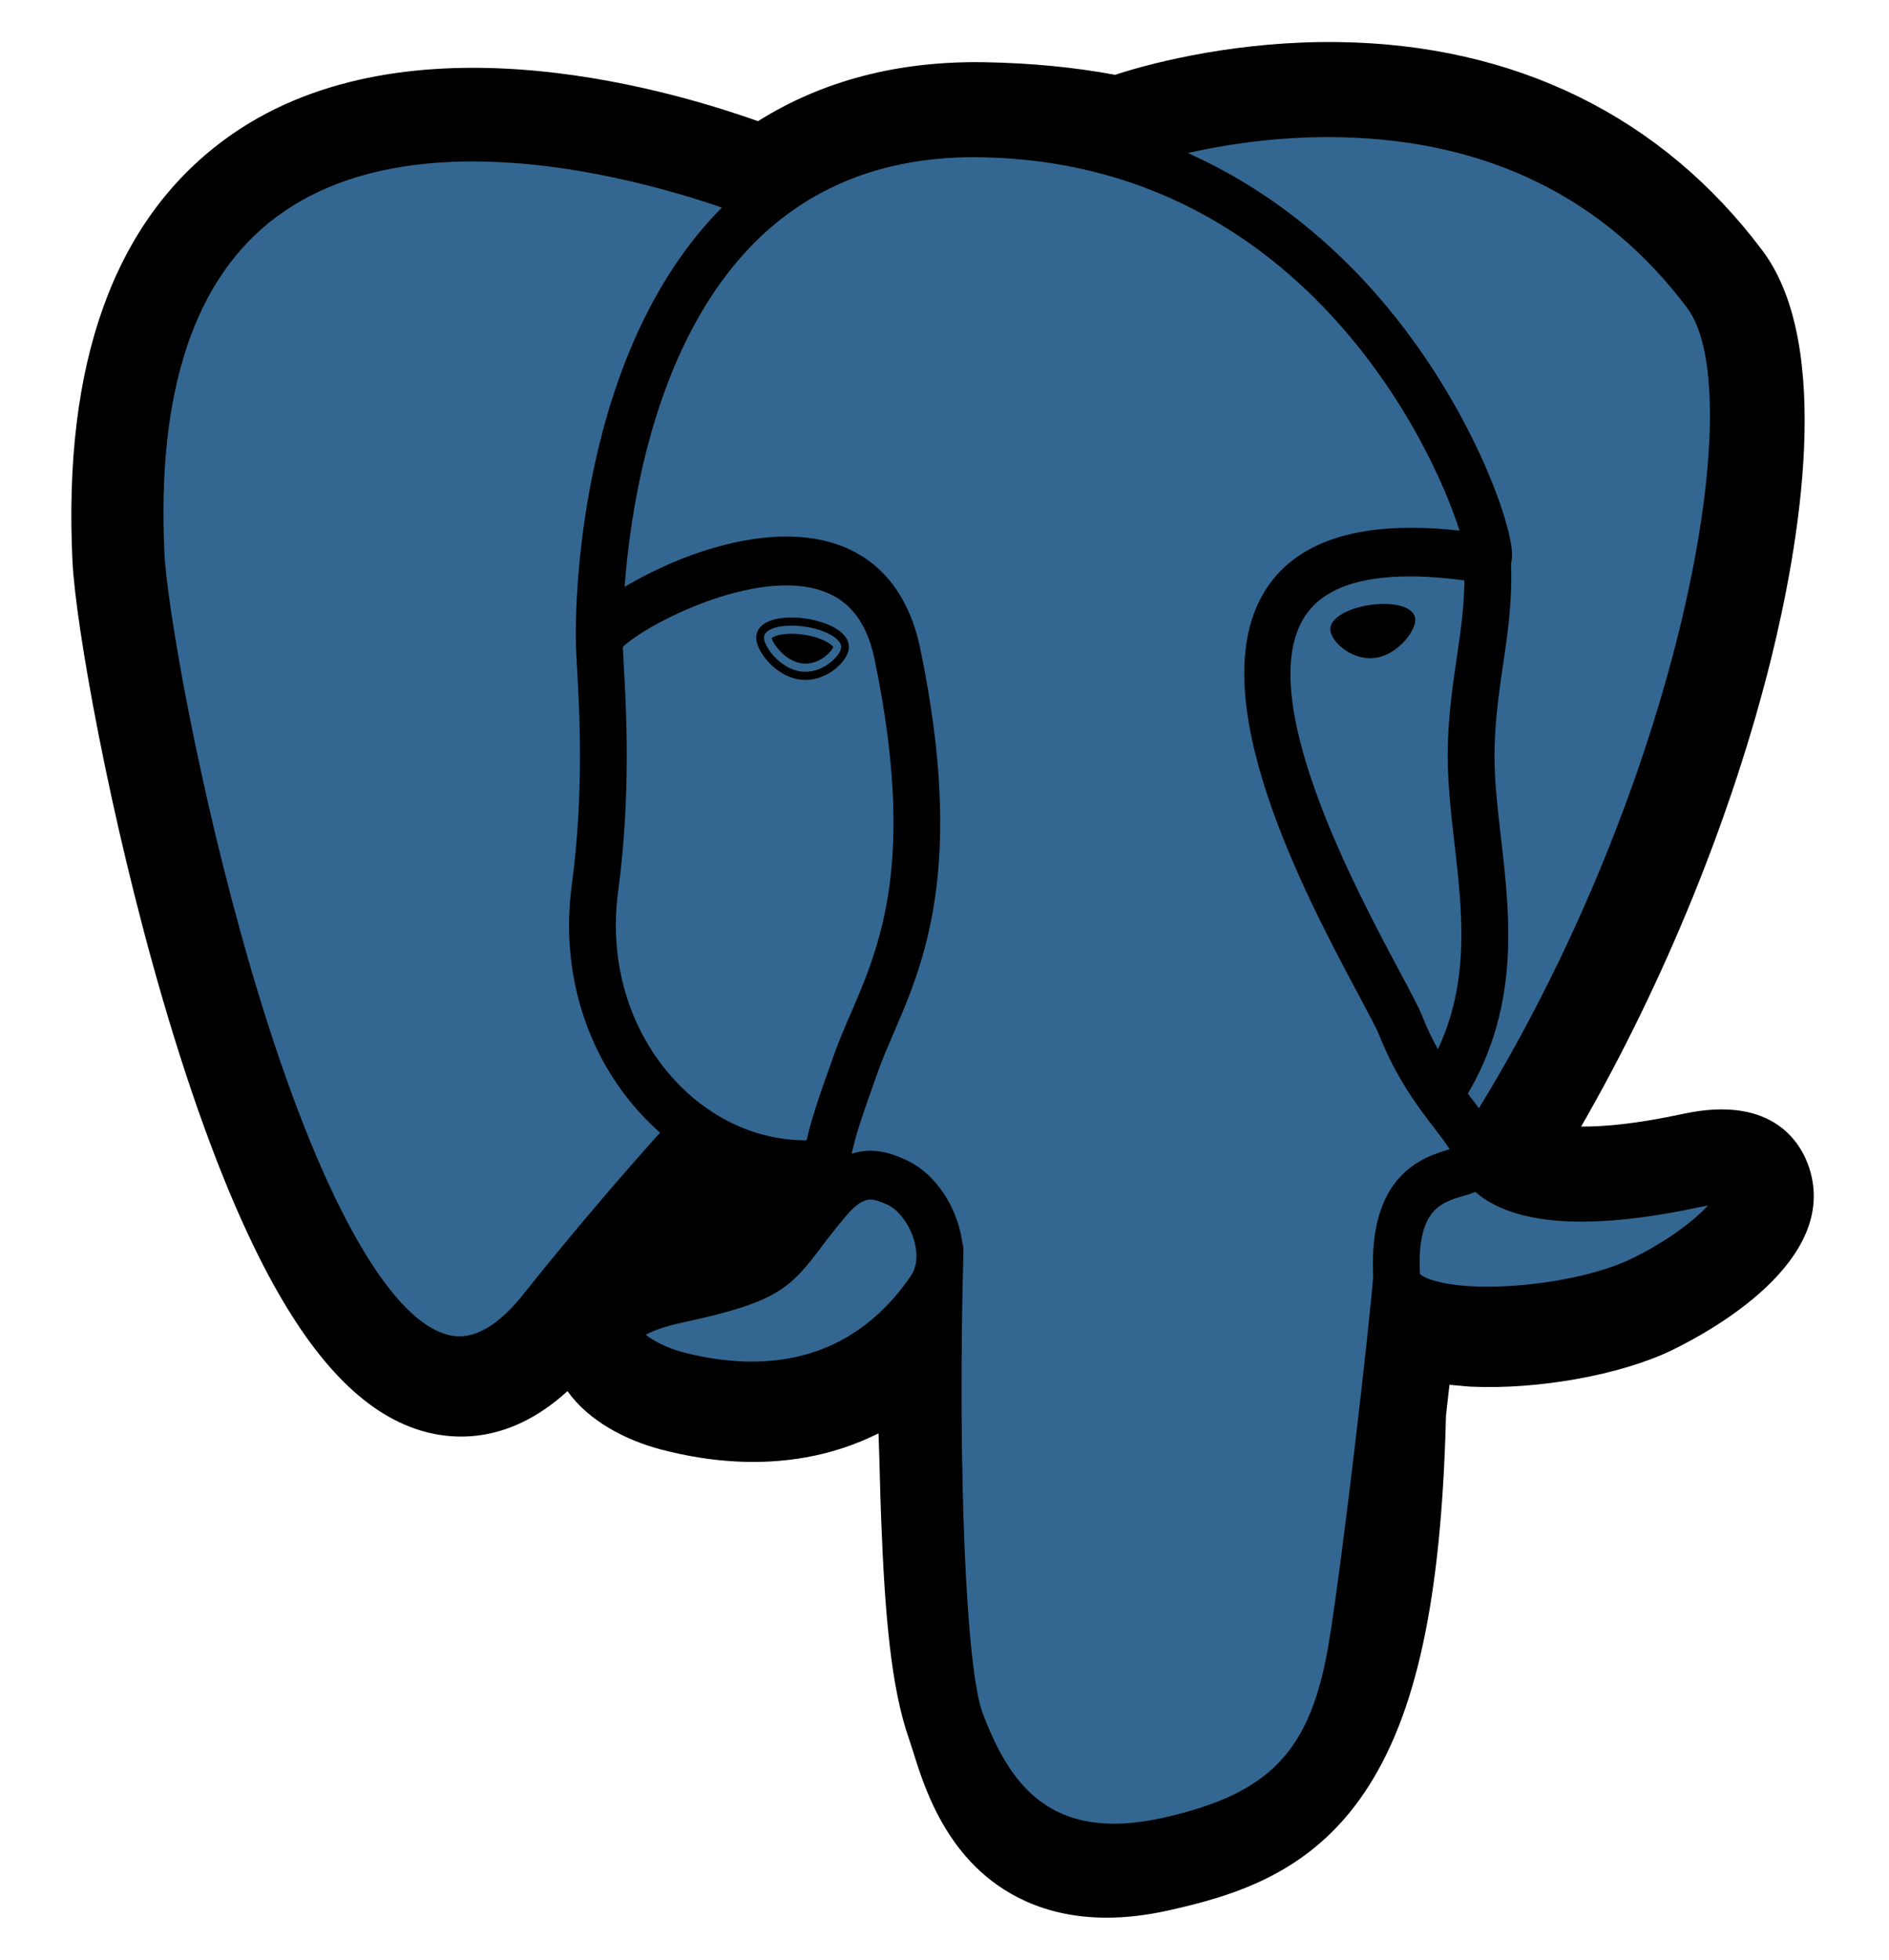 <svg width="54" height="56" viewBox="0 0 54 56" fill="none" xmlns="http://www.w3.org/2000/svg">
<path d="M39.331 40.299C39.66 37.441 39.562 37.021 41.602 37.485L42.12 37.532C43.689 37.606 45.741 37.269 46.947 36.684C49.543 35.427 51.081 33.329 48.523 33.88C42.685 35.137 42.283 33.074 42.283 33.074C48.448 23.53 51.025 11.414 48.8 8.449C42.733 0.36 32.232 4.185 32.056 4.284L32 4.295C30.847 4.045 29.556 3.896 28.105 3.871C25.463 3.826 23.459 4.594 21.938 5.797C21.938 5.797 3.204 -2.257 4.076 15.925C4.261 19.793 9.389 45.193 15.505 37.521C17.741 34.716 19.901 32.344 19.901 32.344C20.973 33.087 22.258 33.467 23.605 33.331L23.709 33.238C23.676 33.586 23.691 33.927 23.75 34.33C22.175 36.167 22.638 36.49 19.488 37.166C16.301 37.851 18.173 39.071 19.395 39.39C20.878 39.777 24.306 40.325 26.623 36.941L26.531 37.327C27.149 37.843 27.107 41.036 27.194 43.316C27.282 45.598 27.428 47.726 27.874 48.981C28.32 50.236 28.845 53.468 32.985 52.542C36.445 51.771 39.09 50.657 39.331 40.299Z" fill="black"/>
<path d="M31.637 54.8C29.806 54.8 28.614 54.061 27.89 53.347C26.797 52.271 26.363 50.884 26.104 50.056L25.992 49.711C25.471 48.241 25.294 46.126 25.189 43.402C25.173 42.993 25.162 42.572 25.15 42.125C25.141 41.798 25.13 41.388 25.114 40.96C24.455 41.288 23.755 41.519 23.034 41.646C21.743 41.876 20.355 41.801 18.908 41.424C17.887 41.157 16.827 40.605 16.222 39.753C14.46 41.363 12.779 41.145 11.863 40.826C10.248 40.264 8.802 38.684 7.443 35.997C6.475 34.083 5.539 31.589 4.66 28.584C3.13 23.352 2.158 17.841 2.071 16.031C1.8 10.368 3.261 6.318 6.413 3.994C11.386 0.329 18.921 2.484 21.668 3.463C23.514 2.302 25.685 1.737 28.139 1.778C29.456 1.8 30.711 1.921 31.877 2.138C33.093 1.739 35.494 1.166 38.243 1.202C43.309 1.265 47.506 3.325 50.381 7.159C52.433 9.894 51.418 15.638 50.631 18.819C49.523 23.293 47.583 28.051 45.199 32.193C45.846 32.198 46.784 32.117 48.117 31.829C50.748 31.263 51.517 32.735 51.726 33.394C52.562 36.037 48.926 38.035 47.792 38.584C46.339 39.288 43.97 39.717 42.029 39.624L41.945 39.618L41.435 39.572L41.385 40.015L41.336 40.449C41.206 45.698 40.487 49.023 39.008 51.219C37.458 53.523 35.304 54.168 33.406 54.592C32.759 54.736 32.171 54.8 31.637 54.8ZM27.784 35.694C28.966 36.681 29.07 38.538 29.162 42.008C29.174 42.441 29.185 42.851 29.2 43.234C29.244 44.394 29.349 47.108 29.756 48.255C29.814 48.418 29.865 48.582 29.92 48.757C30.374 50.208 30.601 50.935 32.565 50.497C34.213 50.128 35.06 49.798 35.724 48.812C36.688 47.38 37.227 44.499 37.326 40.248L39.331 40.299L37.339 40.05L37.398 39.531C37.589 37.82 37.726 36.585 38.822 35.767C39.701 35.112 40.703 35.175 41.501 35.325C40.624 34.634 40.382 33.824 40.317 33.491L40.15 32.631L40.62 31.904C43.327 27.713 45.559 22.561 46.745 17.771C47.963 12.848 47.592 10.235 47.22 9.74C42.303 3.183 33.775 5.891 32.885 6.198L32.734 6.283L31.98 6.429L31.593 6.346C30.527 6.115 29.343 5.987 28.074 5.965C26.08 5.93 24.471 6.422 23.152 7.466L22.237 8.19L21.175 7.734C18.906 6.766 12.241 4.82 8.724 7.419C6.772 8.862 5.883 11.689 6.081 15.822C6.146 17.186 7.035 22.352 8.5 27.362C10.526 34.285 12.366 36.585 13.135 36.852C13.269 36.9 13.617 36.617 13.963 36.184C15.407 34.377 16.903 32.616 18.447 30.903L19.608 29.628L21.013 30.601C21.579 30.993 22.203 31.216 22.844 31.258L26.193 28.278L25.708 33.444C25.697 33.56 25.691 33.718 25.735 34.011L25.881 34.99L25.248 35.728L25.175 35.814L27.015 36.7L27.784 35.694Z" fill="black"/>
<path d="M48.523 33.88C42.684 35.137 42.283 33.074 42.283 33.074C48.448 23.53 51.024 11.413 48.801 8.448C42.734 0.36 32.231 4.185 32.056 4.284L32 4.295C30.846 4.045 29.555 3.896 28.104 3.872C25.462 3.827 23.459 4.595 21.938 5.798C21.938 5.798 3.203 -2.256 4.074 15.926C4.26 19.795 9.387 45.195 15.504 37.523C17.739 34.717 19.899 32.345 19.899 32.345C20.972 33.089 22.256 33.468 23.602 33.332L23.707 33.239C23.674 33.587 23.69 33.928 23.749 34.331C22.174 36.169 22.636 36.491 19.486 37.167C16.299 37.852 18.172 39.073 19.394 39.392C20.876 39.778 24.305 40.326 26.621 36.942L26.529 37.328C27.146 37.845 27.58 40.685 27.507 43.26C27.434 45.834 27.386 47.602 27.872 48.983C28.359 50.364 28.843 53.47 32.984 52.544C36.444 51.771 38.237 49.766 38.486 46.421C38.663 44.044 39.064 44.395 39.089 42.269L39.411 41.263C39.782 38.04 39.47 37.001 41.602 37.484L42.12 37.531C43.688 37.606 45.742 37.268 46.947 36.683C49.542 35.427 51.081 33.329 48.523 33.88Z" fill="#336791"/>
<path d="M31.847 53.509C28.395 53.509 27.302 50.657 26.854 49.491C26.199 47.782 26.058 41.148 26.204 35.708C26.206 35.617 26.226 35.526 26.262 35.442C26.297 35.359 26.349 35.283 26.413 35.22C26.477 35.157 26.552 35.108 26.634 35.075C26.716 35.042 26.804 35.027 26.892 35.03C26.979 35.033 27.066 35.053 27.146 35.091C27.226 35.128 27.299 35.181 27.359 35.248C27.419 35.315 27.467 35.393 27.498 35.479C27.529 35.564 27.544 35.656 27.541 35.747C27.373 42.021 27.612 47.707 28.097 48.972C28.853 50.945 30 52.671 33.243 51.946C36.322 51.257 37.475 50.039 37.989 46.932C38.383 44.548 39.162 37.766 39.258 36.428C39.264 36.336 39.288 36.247 39.328 36.165C39.367 36.083 39.422 36.01 39.488 35.95C39.555 35.891 39.632 35.845 39.716 35.816C39.799 35.788 39.887 35.777 39.975 35.784C40.152 35.798 40.316 35.884 40.432 36.024C40.548 36.165 40.605 36.347 40.592 36.532C40.492 37.925 39.716 44.694 39.307 47.169C38.701 50.839 37.133 52.503 33.524 53.311C32.91 53.448 32.353 53.509 31.847 53.509ZM13.132 39.579C12.83 39.578 12.531 39.526 12.245 39.426C10.003 38.645 7.868 34.836 5.898 28.101C4.399 22.975 3.449 17.624 3.365 15.885C3.118 10.73 4.39 7.082 7.147 5.045C12.6 1.013 21.774 4.852 22.162 5.018C22.327 5.088 22.457 5.223 22.526 5.394C22.595 5.564 22.596 5.757 22.529 5.928C22.462 6.1 22.332 6.236 22.168 6.308C22.005 6.38 21.82 6.381 21.656 6.311C21.568 6.273 12.771 2.595 7.918 6.186C5.56 7.93 4.478 11.17 4.701 15.816C4.771 17.281 5.659 22.503 7.177 27.693C8.936 33.705 10.937 37.499 12.668 38.101C12.94 38.196 13.766 38.483 14.948 37C16.327 35.273 17.757 33.591 19.236 31.958C19.36 31.829 19.527 31.756 19.702 31.754C19.877 31.752 20.046 31.822 20.172 31.948C20.298 32.074 20.372 32.247 20.378 32.429C20.383 32.612 20.32 32.789 20.202 32.924C20.182 32.946 18.17 35.14 15.977 37.893C14.939 39.197 13.943 39.579 13.132 39.579ZM42.242 33.697C42.12 33.697 42.001 33.662 41.897 33.597C41.794 33.531 41.709 33.438 41.652 33.326C41.595 33.214 41.568 33.089 41.574 32.962C41.581 32.836 41.62 32.714 41.687 32.609C47.919 22.96 50.106 11.301 48.233 8.803C45.875 5.659 42.545 4.017 38.337 3.922C35.22 3.852 32.743 4.682 32.338 4.827L32.236 4.87C31.829 5.004 31.517 4.771 31.399 4.499C31.332 4.343 31.321 4.167 31.37 4.004C31.419 3.84 31.523 3.701 31.663 3.613C31.683 3.601 31.744 3.574 31.843 3.536C32.531 3.273 35.046 2.485 38.161 2.523C42.818 2.574 46.665 4.448 49.286 7.942C50.526 9.596 50.528 13.405 49.294 18.393C48.035 23.479 45.667 28.945 42.796 33.389C42.668 33.589 42.457 33.697 42.242 33.697ZM42.56 38.164C41.496 38.164 40.542 38.007 39.971 37.65C39.384 37.283 39.272 36.784 39.258 36.519C39.097 33.584 40.65 33.073 41.441 32.84C41.331 32.666 41.174 32.461 41.012 32.249C40.55 31.647 39.918 30.823 39.431 29.59C39.355 29.398 39.115 28.95 38.839 28.432C37.338 25.624 34.216 19.781 36.222 16.789C37.15 15.404 38.998 14.859 41.722 15.163C40.921 12.616 37.105 4.648 28.052 4.494C25.329 4.446 23.096 5.32 21.419 7.088C17.662 11.047 17.798 18.21 17.8 18.282C17.802 18.373 17.787 18.465 17.756 18.55C17.724 18.636 17.677 18.714 17.616 18.781C17.556 18.847 17.483 18.901 17.403 18.938C17.323 18.975 17.236 18.996 17.149 18.998C17.061 19 16.973 18.985 16.891 18.952C16.809 18.919 16.734 18.87 16.671 18.807C16.607 18.744 16.556 18.668 16.52 18.584C16.484 18.5 16.465 18.41 16.462 18.319C16.454 18 16.314 10.483 20.468 6.105C22.412 4.057 24.971 3.045 28.074 3.098C33.866 3.197 37.594 6.27 39.702 8.83C41.999 11.62 43.125 14.697 43.218 15.724C43.287 16.488 42.761 16.641 42.655 16.663L42.414 16.669C39.741 16.223 38.026 16.533 37.317 17.59C35.791 19.865 38.745 25.392 40.006 27.752C40.328 28.354 40.561 28.79 40.667 29.058C41.081 30.107 41.622 30.811 42.056 31.377C42.438 31.875 42.769 32.307 42.887 32.813C42.942 32.914 43.721 34.117 48.346 33.121C49.505 32.872 50.201 33.085 50.413 33.755C50.831 35.074 48.486 36.613 47.187 37.242C46.024 37.807 44.167 38.164 42.56 38.164ZM40.591 36.404C40.738 36.559 41.472 36.825 42.992 36.757C44.344 36.697 45.77 36.39 46.625 35.976C47.719 35.445 48.449 34.853 48.828 34.448L48.618 34.488C45.661 35.125 43.569 35.04 42.401 34.236C42.322 34.182 42.247 34.123 42.175 34.06C42.048 34.112 41.931 34.147 41.847 34.171C41.185 34.365 40.5 34.566 40.591 36.404ZM21.488 40.305C20.754 40.305 19.981 40.2 19.191 39.994C18.373 39.781 16.994 39.138 17.015 38.082C17.039 36.898 18.69 36.543 19.311 36.409C21.556 35.927 21.702 35.733 22.404 34.804C22.608 34.533 22.863 34.195 23.21 33.791C23.725 33.189 24.288 32.884 24.884 32.884C25.298 32.884 25.638 33.031 25.863 33.128C26.579 33.438 27.177 34.187 27.422 35.083C27.644 35.891 27.538 36.669 27.125 37.273C25.768 39.256 23.818 40.305 21.488 40.305ZM18.46 38.142C18.662 38.305 19.066 38.522 19.516 38.64C20.2 38.818 20.863 38.909 21.489 38.909C23.395 38.909 24.925 38.085 26.037 36.461C26.269 36.123 26.199 35.693 26.137 35.466C26.007 34.993 25.684 34.562 25.352 34.418C25.171 34.34 25.022 34.28 24.884 34.28C24.81 34.28 24.586 34.28 24.207 34.722C23.947 35.028 23.696 35.343 23.455 35.668C22.581 36.825 22.181 37.218 19.582 37.777C18.947 37.912 18.622 38.051 18.46 38.142ZM23.605 34.922C23.445 34.922 23.291 34.862 23.169 34.753C23.048 34.645 22.968 34.495 22.944 34.33C22.928 34.214 22.916 34.097 22.911 33.98C21.207 33.947 19.563 33.184 18.315 31.825C16.736 30.107 16.018 27.727 16.345 25.294C16.699 22.653 16.566 20.322 16.495 19.069C16.475 18.721 16.461 18.47 16.462 18.295C16.463 18.074 16.467 17.489 18.344 16.496C19.011 16.143 20.35 15.527 21.812 15.369C24.234 15.108 25.831 16.233 26.308 18.539C27.599 24.764 26.411 27.517 25.543 29.528C25.382 29.902 25.229 30.256 25.107 30.598L25 30.9C24.541 32.182 24.145 33.29 24.267 34.118C24.28 34.208 24.276 34.301 24.255 34.39C24.234 34.479 24.197 34.563 24.145 34.636C24.093 34.71 24.027 34.773 23.952 34.82C23.877 34.868 23.794 34.9 23.707 34.913L23.605 34.922ZM17.804 18.489L17.83 18.987C17.904 20.288 18.041 22.709 17.669 25.488C17.4 27.494 17.987 29.452 19.28 30.859C20.302 31.971 21.647 32.585 23.029 32.585H23.057C23.212 31.905 23.469 31.186 23.745 30.412L23.852 30.112C23.99 29.726 24.152 29.351 24.323 28.955C25.157 27.019 26.197 24.61 25 18.834C24.763 17.69 24.188 17.028 23.244 16.81C21.303 16.363 18.412 17.886 17.804 18.489ZM21.841 18.193C21.808 18.439 22.275 19.098 22.883 19.186C23.491 19.275 24.011 18.76 24.044 18.513C24.077 18.266 23.611 17.994 23.002 17.906C22.394 17.817 21.874 17.946 21.841 18.193ZM23.023 19.429L22.852 19.417C22.475 19.362 22.093 19.114 21.832 18.753C21.741 18.626 21.591 18.38 21.621 18.16C21.663 17.838 22.039 17.645 22.627 17.645C22.758 17.645 22.895 17.655 23.032 17.675C23.353 17.722 23.651 17.819 23.872 17.947C24.253 18.169 24.281 18.417 24.264 18.545C24.217 18.901 23.675 19.429 23.023 19.429ZM22.063 18.234C22.082 18.386 22.444 18.888 22.914 18.956L23.023 18.964C23.458 18.964 23.782 18.607 23.82 18.491C23.78 18.411 23.501 18.213 22.971 18.136C22.857 18.119 22.742 18.11 22.627 18.11C22.287 18.11 22.106 18.19 22.063 18.234ZM40.346 17.689C40.379 17.936 39.913 18.595 39.304 18.683C38.696 18.771 38.176 18.256 38.142 18.01C38.111 17.763 38.577 17.49 39.185 17.402C39.793 17.314 40.312 17.443 40.346 17.689ZM39.164 18.809C38.578 18.809 38.073 18.334 38.032 18.025C37.983 17.655 38.568 17.374 39.169 17.287C39.301 17.268 39.432 17.258 39.559 17.258C40.078 17.258 40.422 17.417 40.456 17.673C40.478 17.839 40.356 18.095 40.146 18.326C40.007 18.478 39.716 18.741 39.319 18.798L39.164 18.809ZM39.559 17.491C39.443 17.491 39.323 17.5 39.2 17.517C38.596 17.605 38.235 17.858 38.253 17.994C38.273 18.143 38.659 18.577 39.164 18.577L39.289 18.567C39.619 18.52 39.866 18.295 39.985 18.165C40.17 17.962 40.244 17.77 40.235 17.705C40.224 17.619 40.001 17.491 39.559 17.491ZM41.221 31.86C41.1 31.86 40.981 31.825 40.877 31.76C40.773 31.695 40.688 31.602 40.631 31.49C40.574 31.379 40.547 31.253 40.554 31.127C40.56 31 40.599 30.878 40.666 30.773C42.091 28.553 41.83 26.289 41.578 24.099C41.471 23.166 41.36 22.202 41.388 21.276C41.418 20.324 41.534 19.538 41.646 18.778C41.779 17.878 41.904 17.027 41.852 16.017C41.848 15.926 41.86 15.834 41.889 15.748C41.919 15.661 41.964 15.582 42.023 15.514C42.081 15.445 42.152 15.39 42.231 15.35C42.311 15.311 42.397 15.288 42.484 15.283C42.572 15.278 42.66 15.291 42.743 15.321C42.825 15.352 42.902 15.399 42.967 15.46C43.099 15.584 43.179 15.757 43.188 15.942C43.248 17.096 43.106 18.059 42.968 18.99C42.862 19.709 42.752 20.452 42.726 21.321C42.7 22.141 42.8 23.011 42.907 23.933C43.175 26.261 43.479 28.9 41.778 31.55C41.717 31.645 41.634 31.724 41.537 31.777C41.44 31.832 41.331 31.86 41.221 31.86Z" fill="black"/>
</svg>
